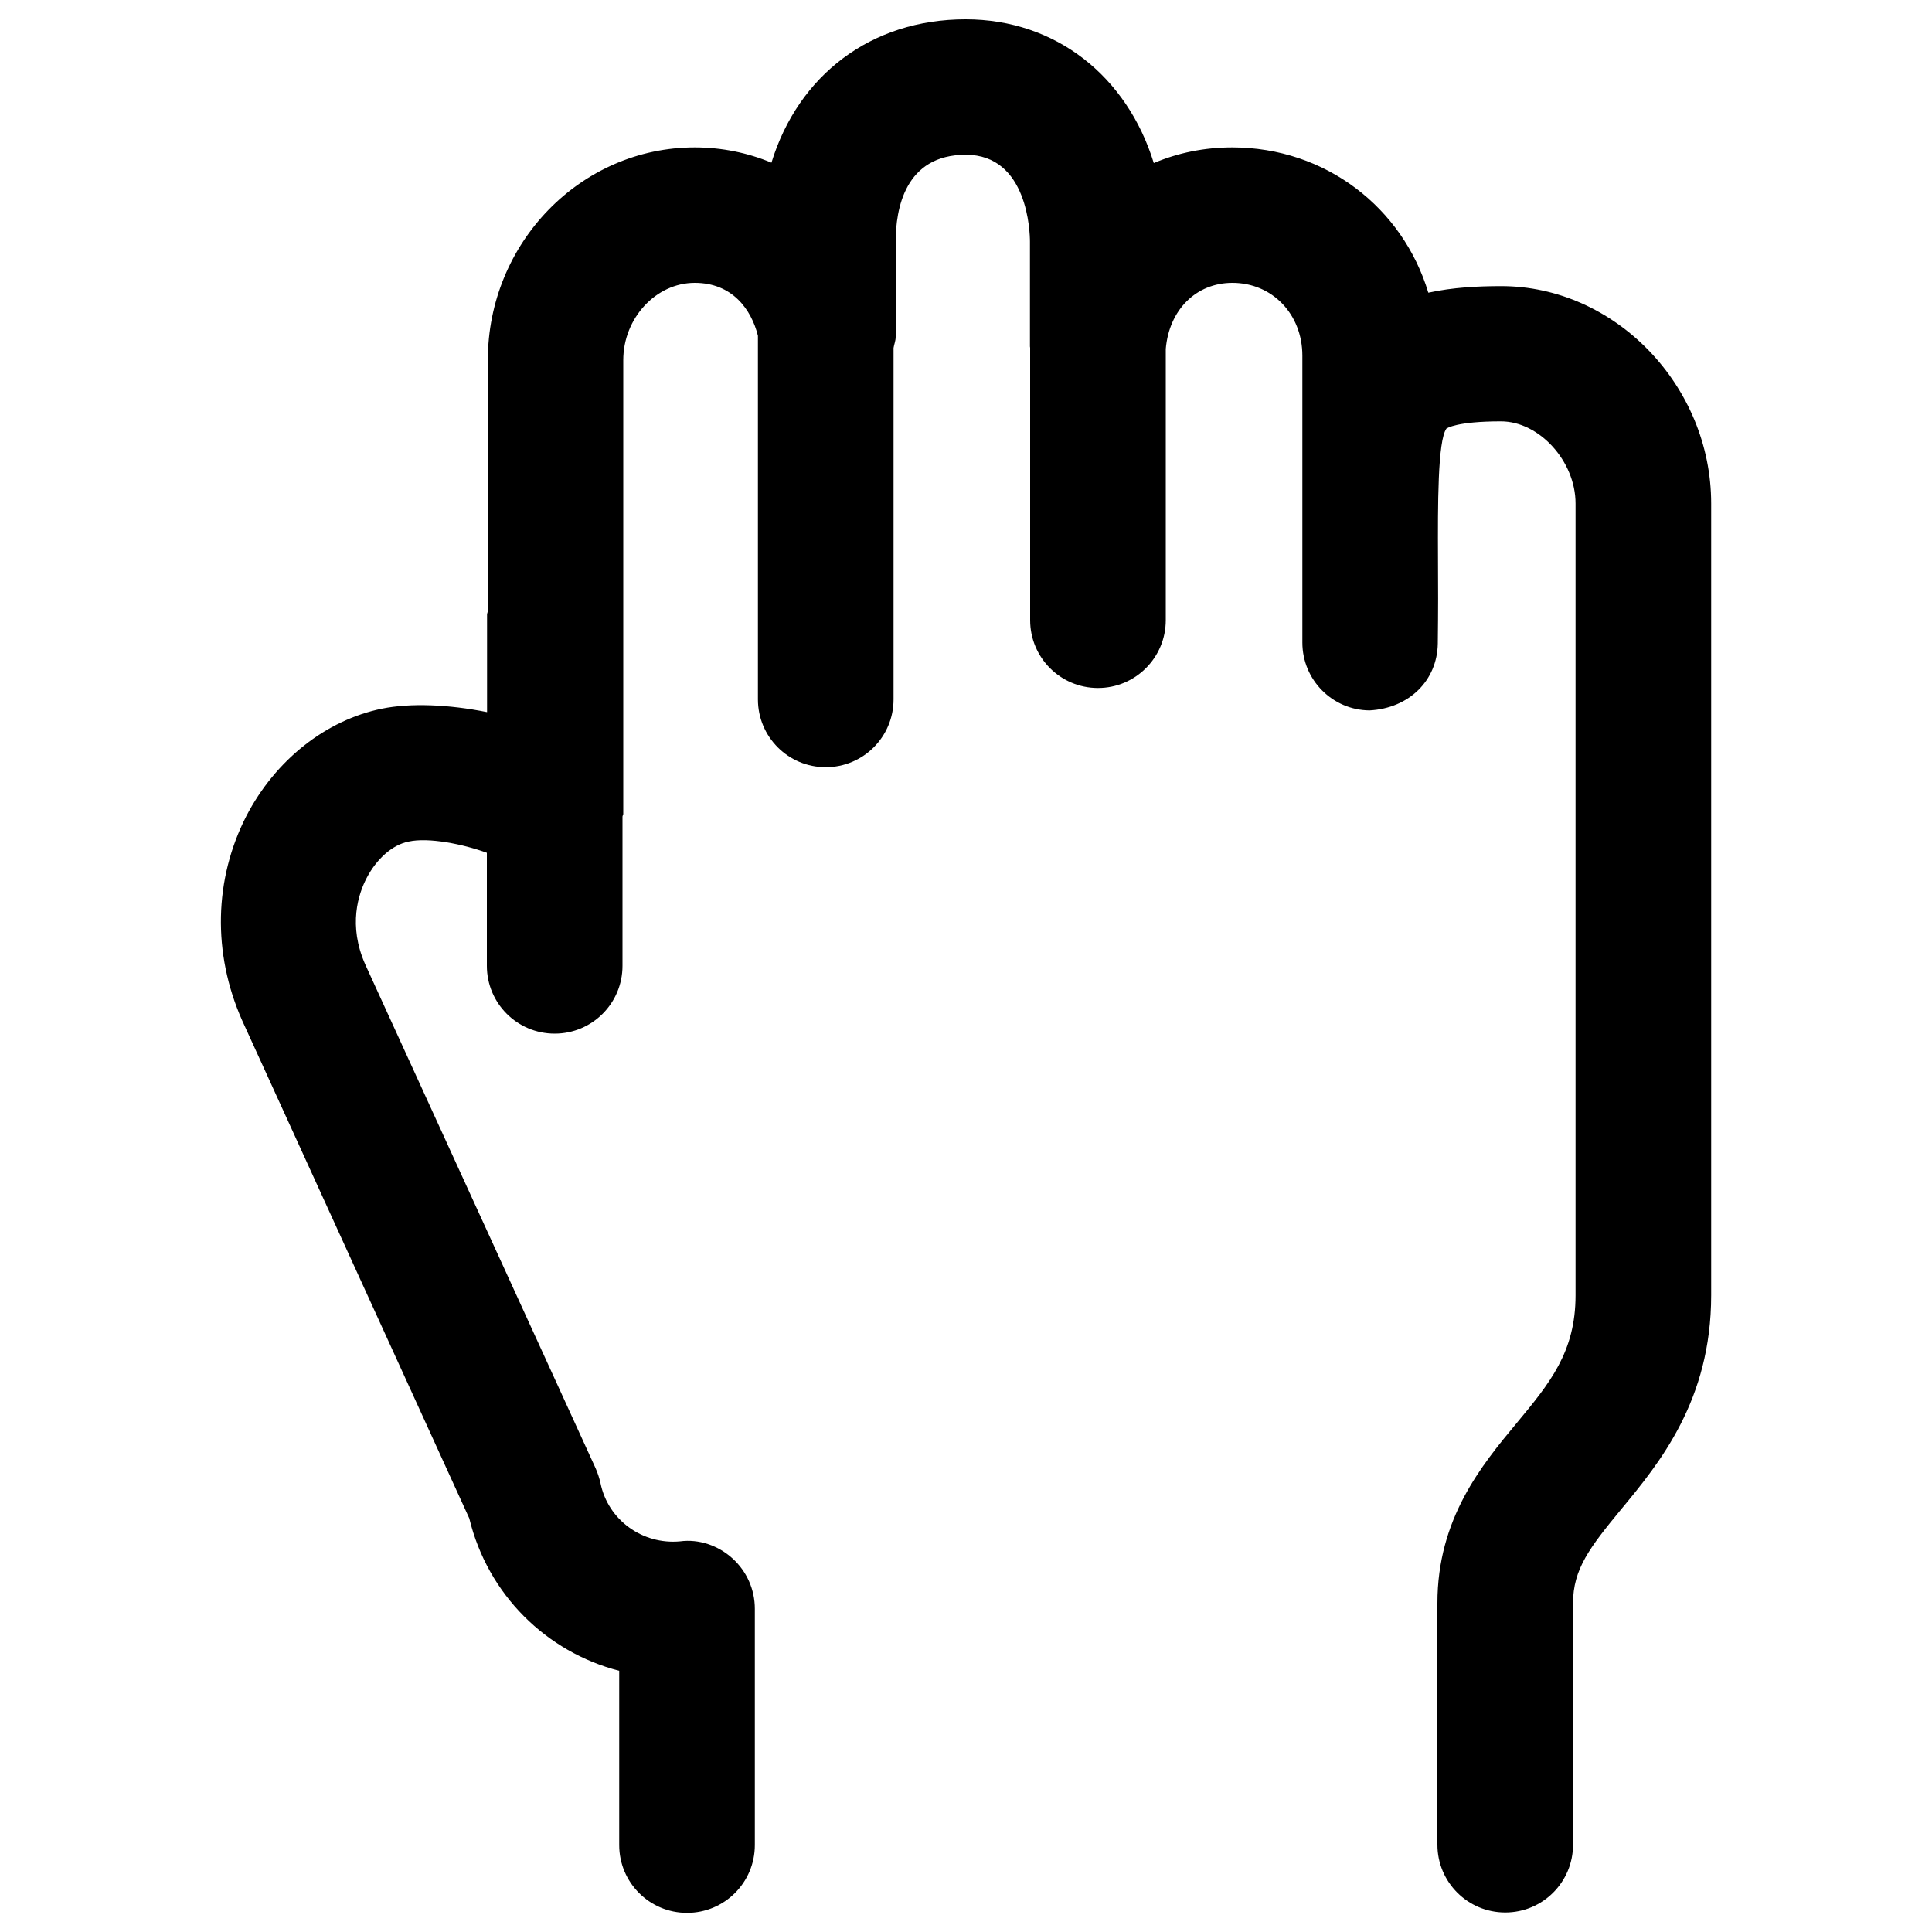 <?xml version="1.0" encoding="utf-8"?>
<!-- Svg Vector Icons : http://www.onlinewebfonts.com/icon -->
<!DOCTYPE svg PUBLIC "-//W3C//DTD SVG 1.1//EN" "http://www.w3.org/Graphics/SVG/1.1/DTD/svg11.dtd">
<svg version="1.1" xmlns="http://www.w3.org/2000/svg" xmlns:xlink="http://www.w3.org/1999/xlink" x="0px" y="0px" viewBox="0 0 1000 1000" enable-background="new 0 0 1000 1000" xml:space="preserve">
<g><path d="M885.7,260.6v409.8c0,54.5-26.9,87-46.5,110.7c-16.4,19.9-25,31.1-25,48.7v125c0,19.4-15.7,35.1-35.1,35.1c-19.4,0-35.1-15.7-35.1-35.1v-125c0-43.7,22.8-71.3,41.1-93.3c17-20.5,30.4-36.7,30.4-66V260.6c0-21.9-18.8-42.5-38.6-42.5c-23.1,0-28,3.6-28.2,3.7c-4.6,6.2-4.5,39.9-4.4,67c0.1,13.3,0.1,28.1-0.1,44.3c-0.3,19.2-14.9,33.5-35.3,34.6c-19.2-0.1-34.8-15.8-34.8-35.1V184.1c0-21.5-15.6-37.7-36.2-37.7c-18.9,0-32.8,14.1-34.5,34.2V321c0,19.4-15.7,35.1-35.1,35.1c-19.4,0-35.1-15.7-35.1-35.1l0,0V180c0-0.2-0.1-0.4-0.1-0.7v-54.2c0-4.6-1-45-33.2-45c-31.6,0-36.3,28.2-36.3,45v49.3c0,2-0.8,3.8-1.1,5.7V362c0,19.4-15.7,35.1-35.1,35.1c-19.4,0-35.1-15.7-35.1-35.1l0,0V173.8c-3.4-13.6-13.2-27.4-32.7-27.4c-20.1,0-37,18.3-37,40v234.9c0,0.5-0.4,0.9-0.4,1.4v77.2c0,19.4-15.7,35.1-35.1,35.1c-19.4,0-35.1-15.7-35.1-35.1v-58.5c-12.3-4.5-30.2-8.1-40.5-5.8c-8.3,1.6-16.6,8.9-21.8,19c-4.1,7.9-9.7,24.3-0.6,44.7L308.3,760c1.1,2.5,1.9,5,2.5,7.6c3.9,19.3,21.9,32,41.2,30.2c9.7-1.3,19.7,2.1,27.1,8.8c7.4,6.7,11.6,16.1,11.6,26.1v122.3c0,19.4-15.7,35.1-35.1,35.1s-35.1-15.7-35.1-35.1v-90.2c-37.6-9.7-68-39.3-77.6-78.9L125.3,528.1c-15.4-34.8-14.5-73.1,2.2-105.7c15-29,41.2-49.7,70.2-55.6c14.7-3,34.6-2.2,54.4,1.8v-50.5c0-0.7,0.4-1.3,0.4-2V186.4c0-60.7,48.1-110.1,107.1-110.1c14,0,27.5,2.8,39.7,7.9C413.2,39,450.7,10,499.8,10c46.8,0,83.6,29.6,97.4,74.4c12.5-5.3,26.2-8.1,40.6-8.1c48.3,0,88.2,31.1,101.5,75.2c12.8-2.8,25.9-3.4,37.6-3.4C835.9,148,885.7,199.6,885.7,260.6L885.7,260.6z"/></g>
</svg>